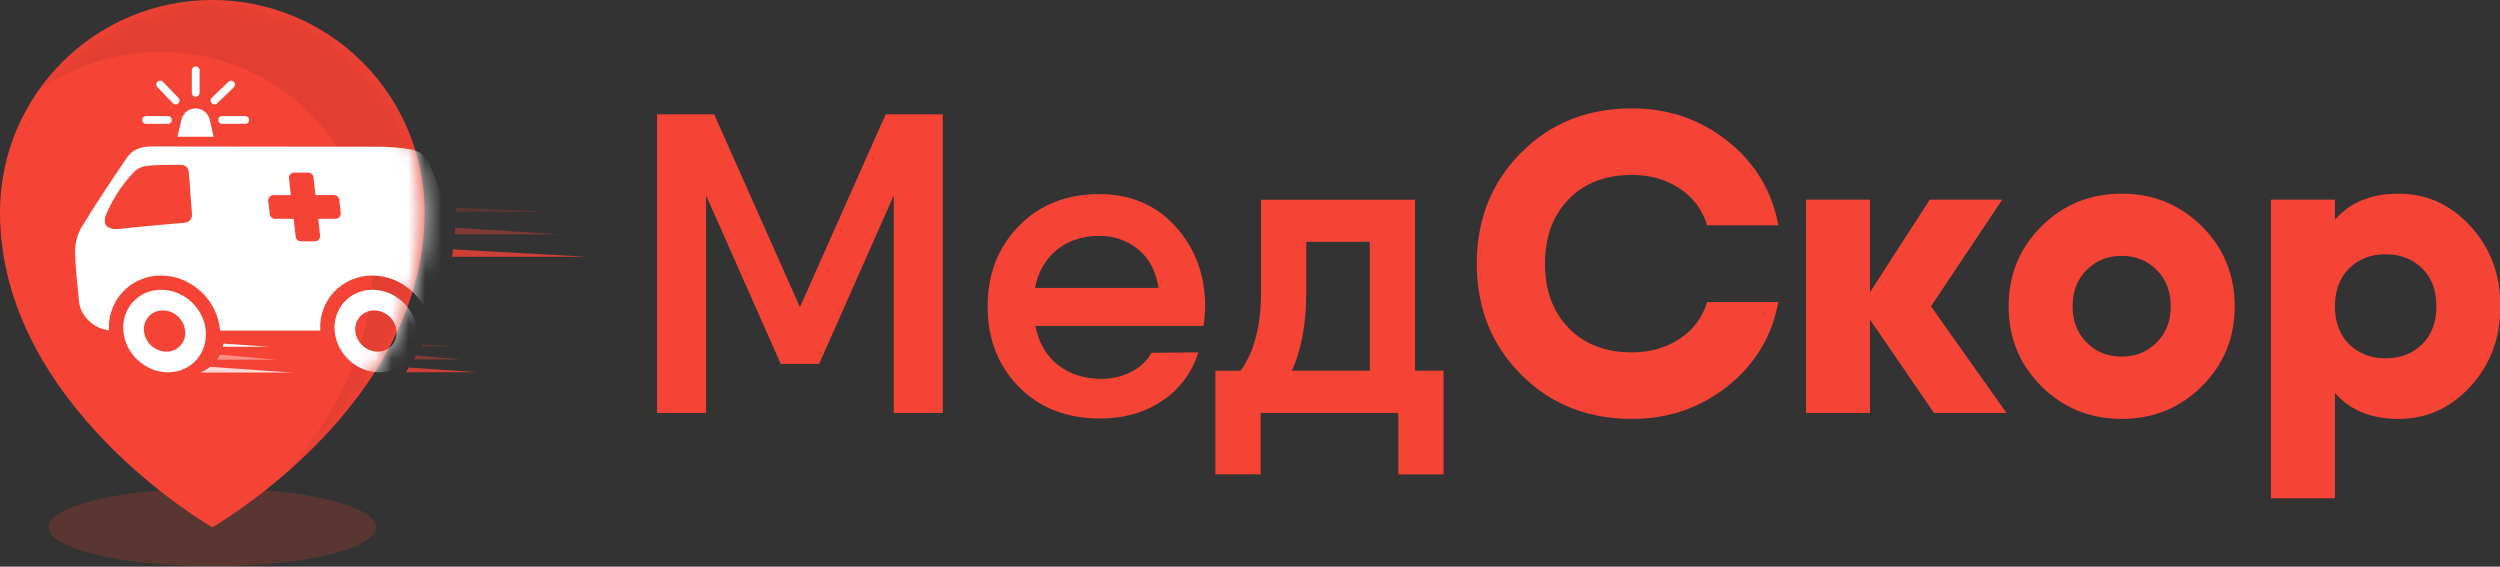 <svg xmlns="http://www.w3.org/2000/svg" xmlns:xlink="http://www.w3.org/1999/xlink" width="150" height="34" viewBox="0 0 150 34">
    <rect x="0" y="0" width="150" height="34" fill="#333333" stroke="none"/>
    <defs>
        <path id="prefix__a" d="M12.738 0C5.703 0 0 5.703 0 12.738c0 11.634 12.738 18.898 12.738 18.898s12.738-7.264 12.738-18.898c0-3.378-1.342-6.618-3.731-9.007C19.356 1.342 16.116 0 12.738 0z"/>
    </defs>
    <g fill="none" fill-rule="evenodd">
        <ellipse cx="12.738" cy="31.636" fill="#F54436" fill-opacity=".2" fill-rule="nonzero" rx="9.821" ry="2.34"/>
        <mask id="prefix__b" fill="#fff">
            <use xlink:href="#prefix__a"/>
        </mask>
        <use fill="#F54436" fill-rule="nonzero" xlink:href="#prefix__a"/>
        <path fill="#000" fill-opacity=".08" fill-rule="nonzero" d="M12.738 0C8.586-.002 4.695 2.022 2.312 5.422c3.89-2.728 8.976-3.065 13.191-.873 4.216 2.191 6.862 6.547 6.863 11.299 0 5.09-2.438 9.344-5.182 12.518 3.675-3.204 8.294-8.625 8.294-15.63 0-3.379-1.343-6.618-3.732-9.007C19.356 1.341 16.116 0 12.738 0z" mask="url(#prefix__b)"/>
        <path fill="#FFF" fill-rule="nonzero" d="M22.352 17.387c1.366 0 2.565 1.108 2.677 2.475.112 1.367-.905 2.474-2.272 2.474-1.366 0-2.565-1.108-2.677-2.474-.112-1.367.905-2.475 2.272-2.475zm.102 1.238c-.321-.006-.629.126-.846.363-.217.236-.323.554-.29.874.067.692.643 1.224 1.338 1.237.321.005.63-.127.847-.363.217-.237.323-.555.29-.874-.067-.693-.643-1.226-1.339-1.237zm-9.045 1.993l2.762.187h-2.8c.015-.062.027-.124.038-.187zm-4.3-11.83c4.58.015 9.158.004 13.738.015.569.012 1.136.06 1.7.144.583.077.993.382 1.244.97.563 1.32 1.01 2.666 1.223 4.052.216 1.408.343 2.825.461 4.237.078.927-.662 1.652-1.598 1.646v-.059c-.148-1.797-1.732-3.26-3.53-3.26-.865-.011-1.695.34-2.29.967-.594.628-.899 1.476-.84 2.338h-6.018v-.045c-.148-1.797-1.732-3.26-3.53-3.26-.86-.01-1.687.337-2.281.96-.594.622-.902 1.464-.851 2.323-.883-.08-1.717-.844-1.795-1.723-.089-1.003-.226-2.01-.233-3.007-.003-.513.131-1.018.389-1.463.86-1.413 1.785-2.784 2.711-4.154.333-.498.852-.682 1.5-.682zm9.387 1.567h-.845c-.09 0-.174.04-.234.106-.06.067-.087.157-.077.245l.112 1.002h-1.046c-.09 0-.175.04-.234.107-.06.067-.088.156-.078.244l.095.79c.018.16.155.281.316.28h1.115l.12 1.07c.018.159.151.28.311.281h.845c.09 0 .175-.04.234-.107.06-.067.087-.156.077-.245l-.111-1h1.046c.086-.005.167-.042.225-.107.058-.064.087-.149.08-.235l-.089-.798c-.017-.16-.151-.28-.311-.282H18.93l-.12-1.07c-.017-.16-.153-.282-.315-.281zm-7.65-.466c-.699.007-1.404-.009-2.09.069-.296.048-.566.194-.768.415-.712.756-1.275 1.64-1.66 2.605-.06.158-.06.42.036.551.095.132.35.216.526.216.4-.001.788-.07 1.177-.106.987-.092 1.973-.188 2.96-.27.354-.03.51-.22.49-.55-.027-.458-.072-.916-.11-1.374h.013c-.03-.364-.055-.727-.091-1.09-.029-.29-.192-.466-.483-.466zm.888-3.386c.407 0 .76.281.85.678l.232 1.023H10.65l.234-1.023c.082-.36.381-.626.74-.671l.11-.007zm2.985.46c.129 0 .233.105.233.234s-.104.233-.233.233h-1.392c-.129 0-.233-.104-.233-.233 0-.13.104-.234.233-.234h1.392zm-4.64 0c.13 0 .234.105.234.234s-.105.233-.234.233H8.765c-.129 0-.233-.104-.233-.233 0-.13.104-.234.233-.234h1.314zm3.843-2.114c.087.022.154.092.172.18.019.087-.015.178-.086.232l-.984.945c-.043.041-.1.064-.16.064-.095-.001-.178-.06-.213-.146-.035-.087-.015-.187.052-.253l.983-.945c.058-.068.15-.099.236-.077zm-4.119.084l.907.945c.06.068.076.164.04.248-.036.083-.117.138-.208.141l.002.003c-.063 0-.124-.025-.167-.07l-.907-.946c-.07-.056-.103-.149-.082-.237.022-.088.092-.156.181-.174.089-.019.18.017.234.09zm1.94-.945c.128 0 .232.105.232.234v1.353c0 .128-.105.231-.233.231-.129 0-.233-.104-.233-.233V4.222c0-.13.104-.234.233-.234z" mask="url(#prefix__b)"/>
        <path fill="#FFF" fill-rule="nonzero" d="M9.672 17.387c-1.367 0-2.384 1.108-2.271 2.475.112 1.366 1.31 2.474 2.677 2.474s2.383-1.107 2.27-2.474c-.111-1.367-1.31-2.475-2.676-2.475zm.304 3.712c-.696-.012-1.272-.545-1.338-1.237-.033-.32.072-.638.29-.874.216-.236.524-.369.845-.363.696.011 1.272.544 1.339 1.237.033.319-.073.637-.29.873-.217.237-.525.37-.846.364z"/>
        <path fill="#FFF" fill-opacity=".8" fill-rule="nonzero" d="M12.604 22.011c-.18.144-.38.26-.596.342h5.553l-4.957-.342z"/>
        <path fill="#FFF" fill-opacity=".4" fill-rule="nonzero" d="M13.195 21.283c-.053.103-.113.202-.18.296h3.542l-3.362-.296z"/>
        <path fill="#F54436" fill-opacity=".8" fill-rule="nonzero" d="M27.186 14.965c-.021.149-.044.297-.068.444h8.138l-8.07-.444z"/>
        <path fill="#F54436" fill-opacity=".4" fill-rule="nonzero" d="M27.316 13.661c-.008.134-.017.267-.028.399H33.5l-6.185-.399z"/>
        <path fill="#F54436" fill-opacity=".2" fill-rule="nonzero" d="M27.34 12.455v.256h5.484l-5.484-.256z"/>
        <path fill="#F54436" fill-opacity=".8" fill-rule="nonzero" d="M24.53 22.051l-.18.285h4.313l-4.133-.285z"/>
        <path fill="#F54436" fill-opacity=".4" fill-rule="nonzero" d="M24.96 21.325c-.045.078-.091.156-.137.238h2.834l-2.697-.238z"/>
        <path fill="#F54436" fill-opacity=".2" fill-rule="nonzero" d="M25.253 20.79L27.271 20.79 25.322 20.658z"/>
        <path fill="#F54436" fill-rule="nonzero" d="M56.569 6.861L56.569 24.776 53.626 24.776 53.626 11.723 49.148 21.833 46.844 21.833 42.365 11.723 42.365 24.776 39.422 24.776 39.422 6.861 42.852 6.861 47.996 18.429 53.14 6.861zM62.123 19.555c.204 1.024.66 1.809 1.37 2.354.708.546 1.565.82 2.571.82.64.01 1.274-.14 1.843-.435.546-.29.938-.666 1.178-1.127l2.814-.025c-.363 1.19-1.127 2.216-2.162 2.905-1.05.708-2.29 1.062-3.724 1.062-2.014 0-3.643-.636-4.888-1.907-1.246-1.27-1.868-2.878-1.868-4.823 0-1.928.623-3.532 1.868-4.812 1.244-1.28 2.857-1.92 4.837-1.92 1.877 0 3.404.653 4.581 1.958 1.178 1.305 1.766 2.904 1.766 4.799-.008.385-.042.77-.102 1.151H62.123zm-.026-2.278h7.422c-.17-1.023-.586-1.8-1.244-2.329-.655-.528-1.475-.809-2.317-.793-1.022 0-1.875.281-2.559.845-.683.563-1.117 1.322-1.302 2.277zM84.9 22.242h1.712v6.22H83.9v-3.686h-8.263v3.685h-2.713v-6.219h1.51c.819-1.125 1.228-2.695 1.228-4.709v-5.551h9.24v10.26zm-7.396 0h4.684v-7.729h-3.812v3.02c-.001 1.895-.292 3.465-.872 4.71zM97.918 25.134c-2.678 0-4.9-.891-6.667-2.674-1.766-1.783-2.647-3.997-2.645-6.642 0-2.645.882-4.859 2.645-6.641 1.764-1.782 3.986-2.674 6.667-2.674 2.185 0 4.1.657 5.746 1.97 1.647 1.314 2.658 2.995 3.035 5.042h-4.274c-.263-.907-.845-1.689-1.639-2.2-.818-.547-1.774-.82-2.866-.82-1.586 0-2.853.486-3.8 1.459-.948.972-1.422 2.26-1.42 3.864 0 1.604.473 2.893 1.42 3.865.946.973 2.213 1.46 3.8 1.46 1.09 0 2.045-.274 2.866-.82.794-.512 1.376-1.294 1.639-2.201h4.274c-.376 2.048-1.387 3.728-3.035 5.042-1.647 1.313-3.562 1.97-5.746 1.97zM120.389 24.776L116.038 24.776 112.199 19.175 112.199 24.776 108.36 24.776 108.36 11.982 112.199 11.982 112.199 17.535 115.782 11.982 120.133 11.982 115.859 18.38zM132.11 23.177c-1.315 1.305-2.918 1.957-4.812 1.957-1.893 0-3.497-.652-4.81-1.957-1.314-1.306-1.97-2.905-1.97-4.8 0-1.893.656-3.492 1.97-4.798 1.313-1.305 2.917-1.957 4.811-1.958 1.895 0 3.498.652 4.81 1.958 1.314 1.306 1.971 2.905 1.972 4.799 0 1.894-.657 3.493-1.971 4.799zm-6.91-2.624c.56.562 1.26.843 2.1.843.838 0 1.538-.282 2.1-.844.563-.564.845-1.29.845-2.179 0-.889-.282-1.615-.845-2.178-.563-.564-1.263-.845-2.1-.845-.838 0-1.539.281-2.101.845-.564.563-.845 1.29-.845 2.178 0 .89.282 1.616.847 2.18zM143.909 11.621c1.689 0 3.13.653 4.325 1.958 1.194 1.305 1.79 2.905 1.79 4.799 0 1.894-.597 3.493-1.79 4.799-1.193 1.305-2.635 1.958-4.325 1.957-1.638 0-2.91-.52-3.813-1.561v6.321h-3.84V11.982h3.84v1.203c.904-1.042 2.175-1.563 3.813-1.564zm-2.957 9.035c.57.563 1.3.844 2.188.844.888 0 1.618-.281 2.189-.844.57-.563.855-1.323.855-2.278 0-.956-.285-1.715-.855-2.278-.571-.563-1.3-.844-2.189-.844s-1.618.281-2.188.844c-.57.563-.856 1.322-.856 2.278 0 .955.286 1.715.857 2.278z"/>
    </g>
</svg>
